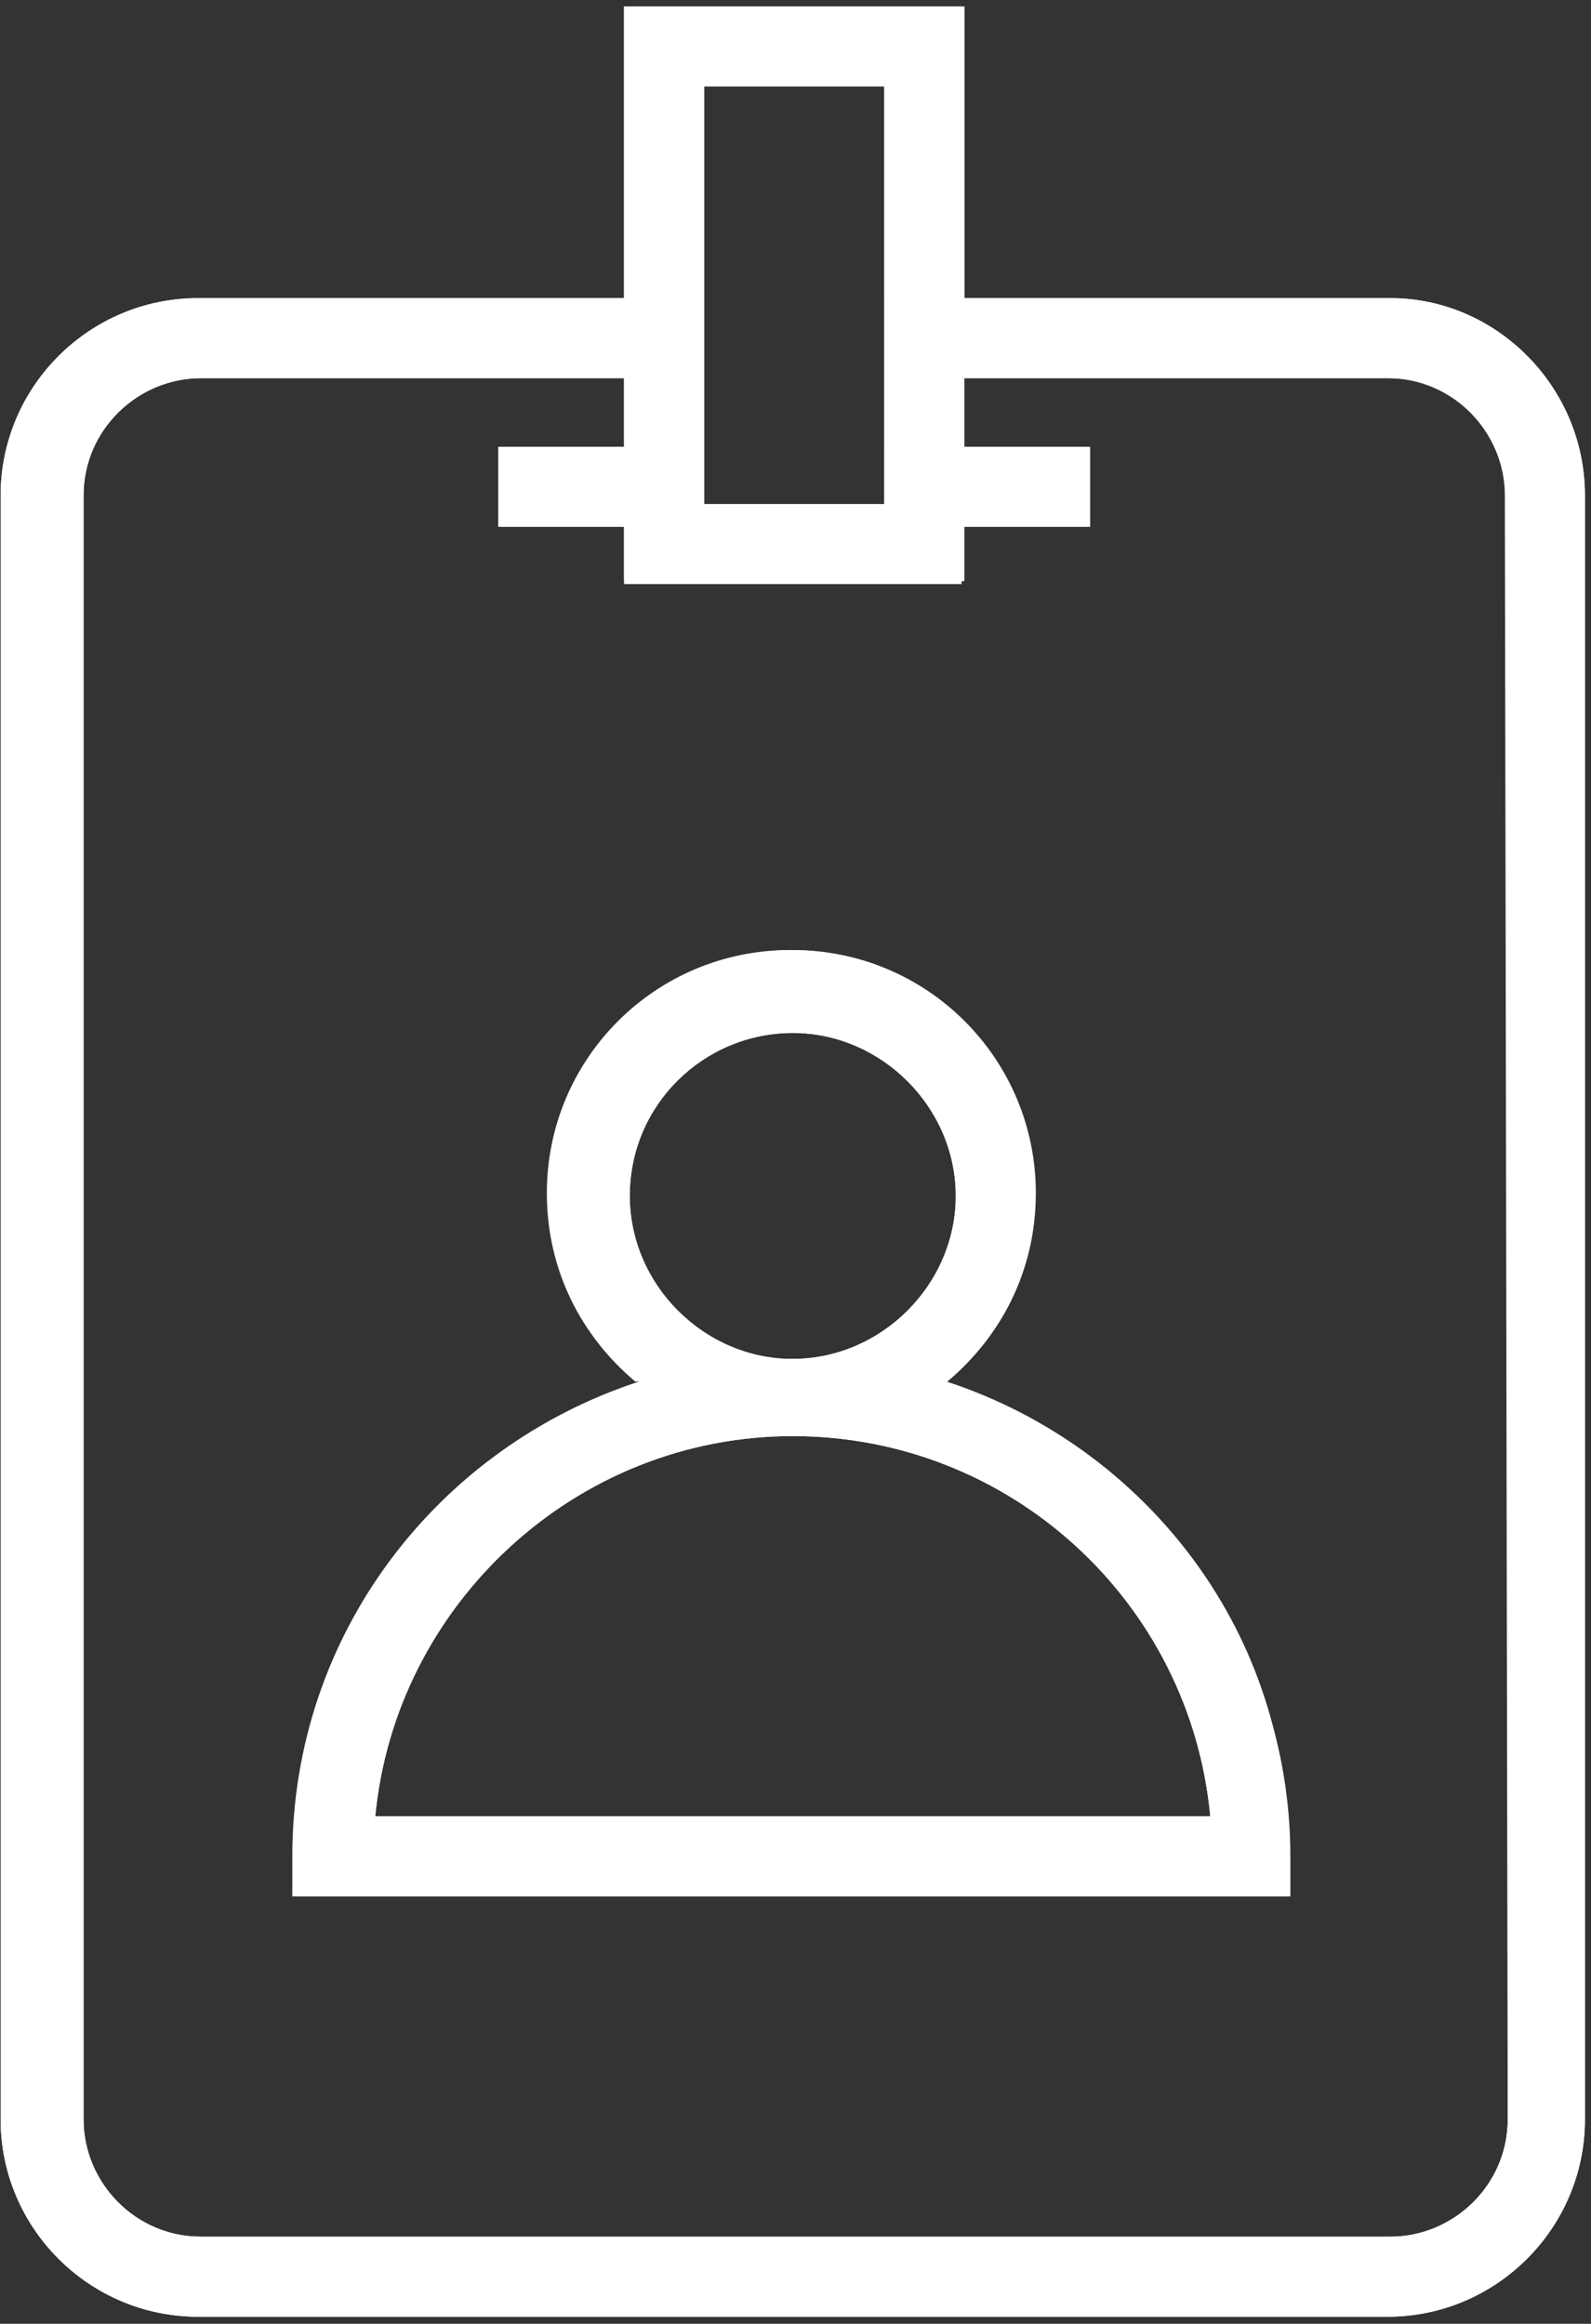 <svg width="89" height="130" viewBox="0 0 89 130" fill="none" xmlns="http://www.w3.org/2000/svg">
<rect x="0" y="0" width="89" height="130" fill="#333333" stroke="none"/>
<path d="M77.782 16.679H53.946V21.157H77.782C81.461 21.157 84.341 24.196 84.341 27.715V118.568C84.341 122.246 81.301 125.126 77.782 125.126H11.233C7.554 125.126 4.674 122.087 4.674 118.568V27.715C4.674 24.037 7.714 21.157 11.233 21.157H34.909V16.679H11.073C4.994 16.679 0.035 21.637 0.035 27.715V118.568C0.035 124.646 4.994 129.604 11.073 129.604H77.622C83.701 129.604 88.66 124.646 88.66 118.568V27.715C88.66 21.637 83.701 16.679 77.782 16.679Z" fill="white"/>
<path d="M60.984 24.996H53.945V29.475H60.984V24.996Z" fill="white"/>
<path d="M35.069 24.996H28.03V29.475H35.069V24.996Z" fill="white"/>
<path d="M51.706 30.435H37.149V29.315H34.909V32.514H53.946V29.315H51.706V30.435Z" fill="white"/>
<path d="M37.149 2.603H51.706V16.679H53.946V0.364H34.909V16.679H37.149V2.603Z" fill="white"/>
<path d="M37.149 21.157H34.909V24.996H37.149V21.157Z" fill="white"/>
<path d="M53.947 21.157H51.707V24.996H53.947V21.157Z" fill="white"/>
<path d="M53.947 16.679H51.707V21.157H53.947V16.679Z" fill="white"/>
<path d="M37.149 16.679H34.909V21.157H37.149V16.679Z" fill="white"/>
<path d="M53.947 24.996H51.707V29.475H53.947V24.996Z" fill="white"/>
<path d="M37.149 24.996H34.909V29.475H37.149V24.996Z" fill="white"/>
<path d="M51.706 21.157H49.467V24.996H51.706V21.157Z" fill="white"/>
<path d="M39.388 4.842H49.466V16.679H51.706V2.603H37.148V16.679H39.388V4.842Z" fill="white"/>
<path d="M51.706 29.315H37.148V30.435H51.706V29.315Z" fill="white"/>
<path d="M39.388 21.157H37.148V24.996H39.388V21.157Z" fill="white"/>
<path d="M51.706 16.679H49.467V21.157H51.706V16.679Z" fill="white"/>
<path d="M39.388 16.679H37.148V21.157H39.388V16.679Z" fill="white"/>
<path d="M49.466 28.195H39.388V24.996H37.148V29.315H51.706V24.996H49.466V28.195Z" fill="white"/>
<path d="M35.229 66.903C35.229 61.785 39.388 57.786 44.347 57.786C49.307 57.786 53.466 61.945 53.466 66.903C53.466 71.862 49.307 76.02 44.347 76.02C47.387 76.02 50.267 76.5 52.826 77.3C55.866 74.741 57.785 71.062 57.785 66.743C57.785 59.226 51.706 53.148 44.188 53.148C36.669 53.148 30.59 59.226 30.59 66.743C30.59 71.062 32.51 74.741 35.549 77.3C38.269 76.5 41.148 76.02 44.028 76.02C39.388 76.02 35.229 71.862 35.229 66.903Z" fill="white"/>
<path d="M44.348 80.339C56.506 80.339 66.584 89.617 67.704 101.613H20.992C22.112 89.776 32.19 80.339 44.348 80.339C41.148 80.339 38.109 79.22 35.869 77.3C24.671 80.979 16.513 91.376 16.513 103.852V106.091H72.183V103.852C72.183 91.536 64.025 80.979 52.827 77.3C50.587 79.22 47.707 80.339 44.348 80.339Z" fill="white"/>
<path d="M52.986 77.3C50.267 76.5 47.387 76.02 44.508 76.02C41.468 76.02 38.589 76.5 36.029 77.3C38.429 79.219 41.308 80.339 44.508 80.339C47.707 80.339 50.587 79.219 52.986 77.3Z" fill="white"/>
<path d="M77.782 16.679H53.946V0.364H34.909V16.679H11.073C4.994 16.679 0.035 21.637 0.035 27.715V118.568C0.035 124.646 4.994 129.604 11.073 129.604H77.622C83.701 129.604 88.66 124.646 88.66 118.568V27.715C88.66 21.637 83.701 16.679 77.782 16.679ZM39.388 24.996V21.157V16.679V4.842H49.467V16.679V21.157V24.996V28.195H39.388V24.996ZM84.341 118.568C84.341 122.247 81.301 125.126 77.782 125.126H11.233C7.554 125.126 4.674 122.087 4.674 118.568V27.715C4.674 24.037 7.714 21.157 11.233 21.157H34.909V24.996H27.87V29.475H34.909V32.674H53.786V29.475H60.825V24.996H53.786V21.157H77.622C81.301 21.157 84.181 24.197 84.181 27.715L84.341 118.568Z" fill="white"/>
<path d="M52.985 77.3C56.025 74.741 57.944 71.062 57.944 66.743C57.944 59.226 51.865 53.148 44.347 53.148C36.828 53.148 30.749 59.226 30.749 66.743C30.749 71.062 32.669 74.741 35.708 77.3C24.51 80.979 16.352 91.376 16.352 103.852V106.091H72.022V103.852C72.342 91.536 64.183 80.979 52.985 77.3ZM35.228 66.903C35.228 61.785 39.388 57.786 44.347 57.786C49.306 57.786 53.465 61.945 53.465 66.903C53.465 71.862 49.306 76.02 44.347 76.02C39.388 76.02 35.228 71.862 35.228 66.903ZM20.991 101.613C22.111 89.776 32.189 80.339 44.347 80.339C56.505 80.339 66.583 89.616 67.703 101.613H20.991Z" fill="white"/>
</svg>

